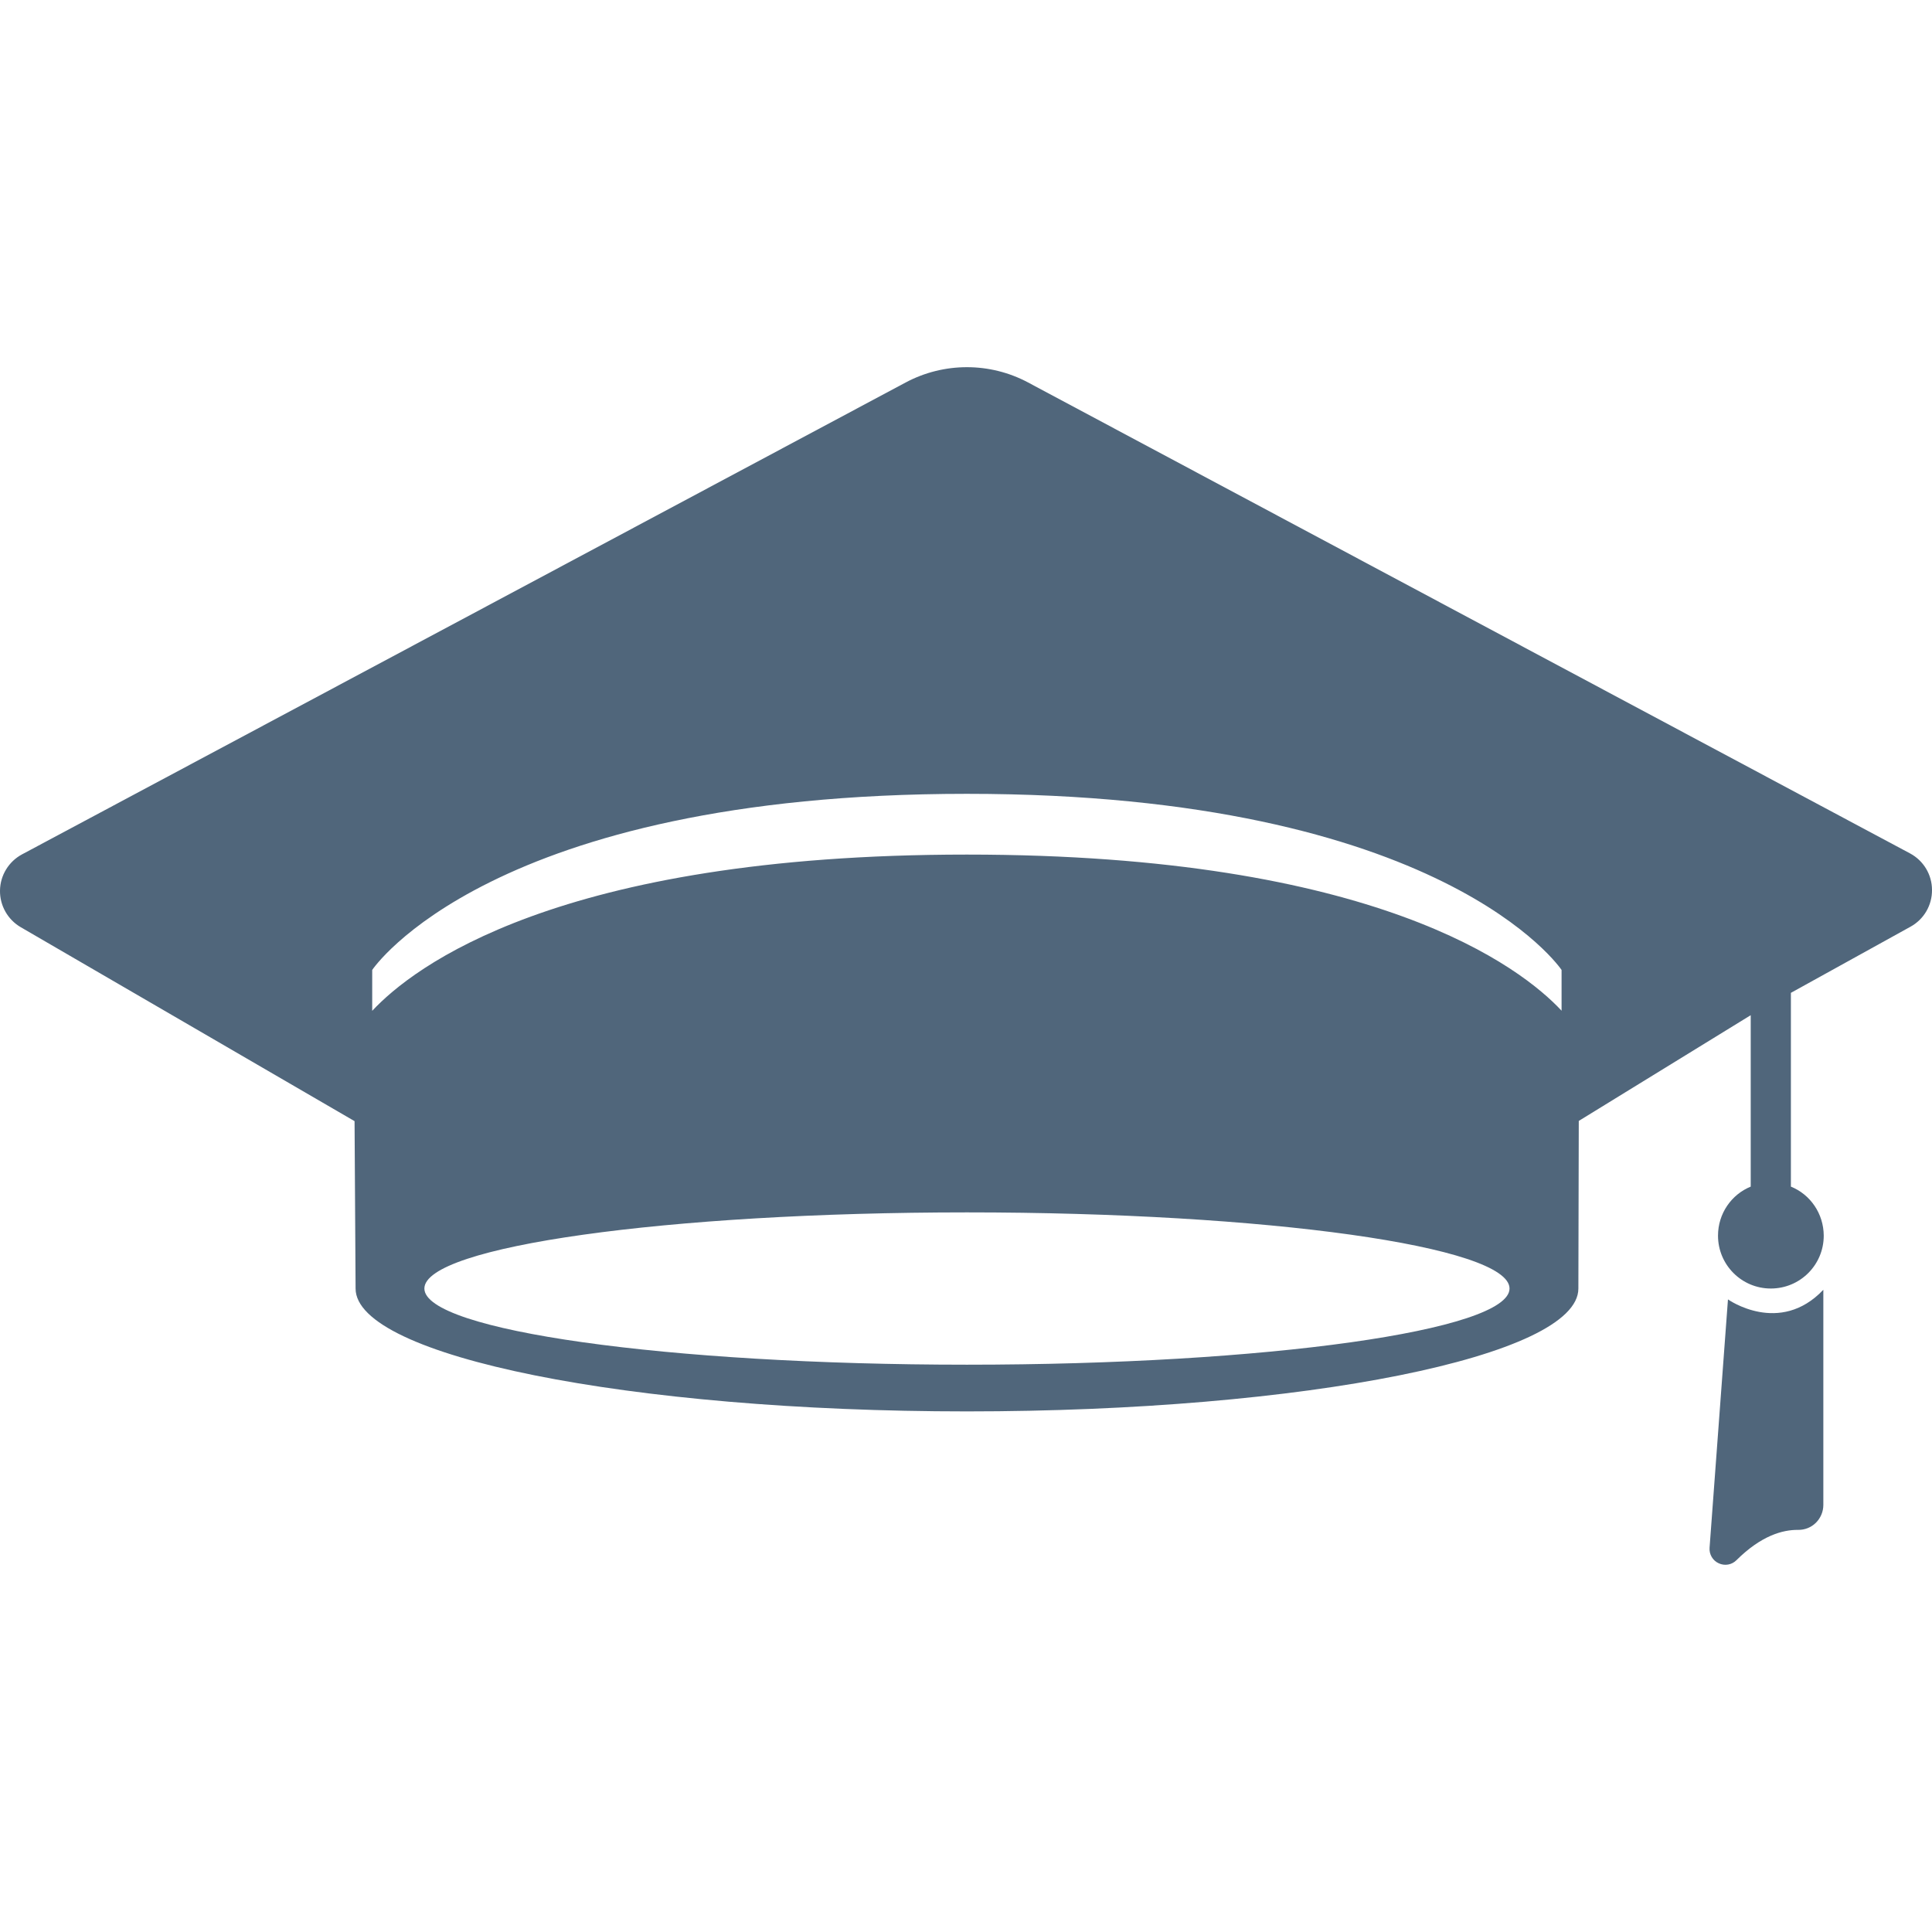 <?xml version="1.0" encoding="iso-8859-1"?>
<!-- Generator: Adobe Illustrator 18.1.1, SVG Export Plug-In . SVG Version: 6.00 Build 0)  -->
<svg xmlns="http://www.w3.org/2000/svg" xmlns:xlink="http://www.w3.org/1999/xlink" version="1.1" id="Capa_1" x="0px" y="0px" viewBox="0 0 43.472 43.472" style="enable-background:new 0 0 43.472 43.472;" xml:space="preserve" width="512px" height="512px">
<g>
	<g>
		<path d="M42.979,19.203L23.135,8.607c-0.861-0.46-1.896-0.46-2.758,0L0.496,19.224    c-0.3,0.161-0.49,0.471-0.496,0.811c-0.006,0.34,0.173,0.657,0.467,0.828l7.511,4.364c0,0,0.023,3.63,0.023,3.767    c0,1.521,6.156,2.764,13.755,2.764c7.598,0,13.759-1.24,13.759-2.764c0-0.137,0.009-3.772,0.009-3.772l3.869-2.379V26.7    c-0.433,0.177-0.736,0.605-0.736,1.104c0,0.656,0.531,1.189,1.188,1.189c0.661,0,1.191-0.533,1.191-1.189    c-0.002-0.499-0.304-0.928-0.739-1.104v-4.36l2.691-1.488c0.302-0.166,0.487-0.483,0.484-0.827    C43.472,19.68,43.281,19.365,42.979,19.203z M21.757,30.707c-6.745,0-12.208-0.771-12.208-1.714c0-0.945,5.464-1.713,12.208-1.713    c6.743,0,12.209,0.765,12.209,1.713C33.965,29.937,28.498,30.707,21.757,30.707z M35.137,22.742    c-0.903-0.968-4.165-3.513-13.382-3.513c-9.221,0-12.475,2.545-13.38,3.516v-0.92c0,0,2.639-3.963,13.38-3.963    s13.382,3.963,13.382,3.963V22.742z" fill="#50667b"/>
		<path d="M38.881,29.238l-0.414,5.588c-0.011,0.148,0.071,0.289,0.207,0.35    c0.135,0.063,0.294,0.035,0.399-0.071c0.554-0.551,1.038-0.685,1.386-0.681c0.15,0.002,0.295-0.055,0.401-0.161    c0.106-0.105,0.167-0.25,0.167-0.4v-4.842C40.042,30.061,38.881,29.238,38.881,29.238z" fill="#50667b"/>
	</g>
</g>
<g>
</g>
<g>
</g>
<g>
</g>
<g>
</g>
<g>
</g>
<g>
</g>
<g>
</g>
<g>
</g>
<g>
</g>
<g>
</g>
<g>
</g>
<g>
</g>
<g>
</g>
<g>
</g>
<g>
</g>
</svg>

